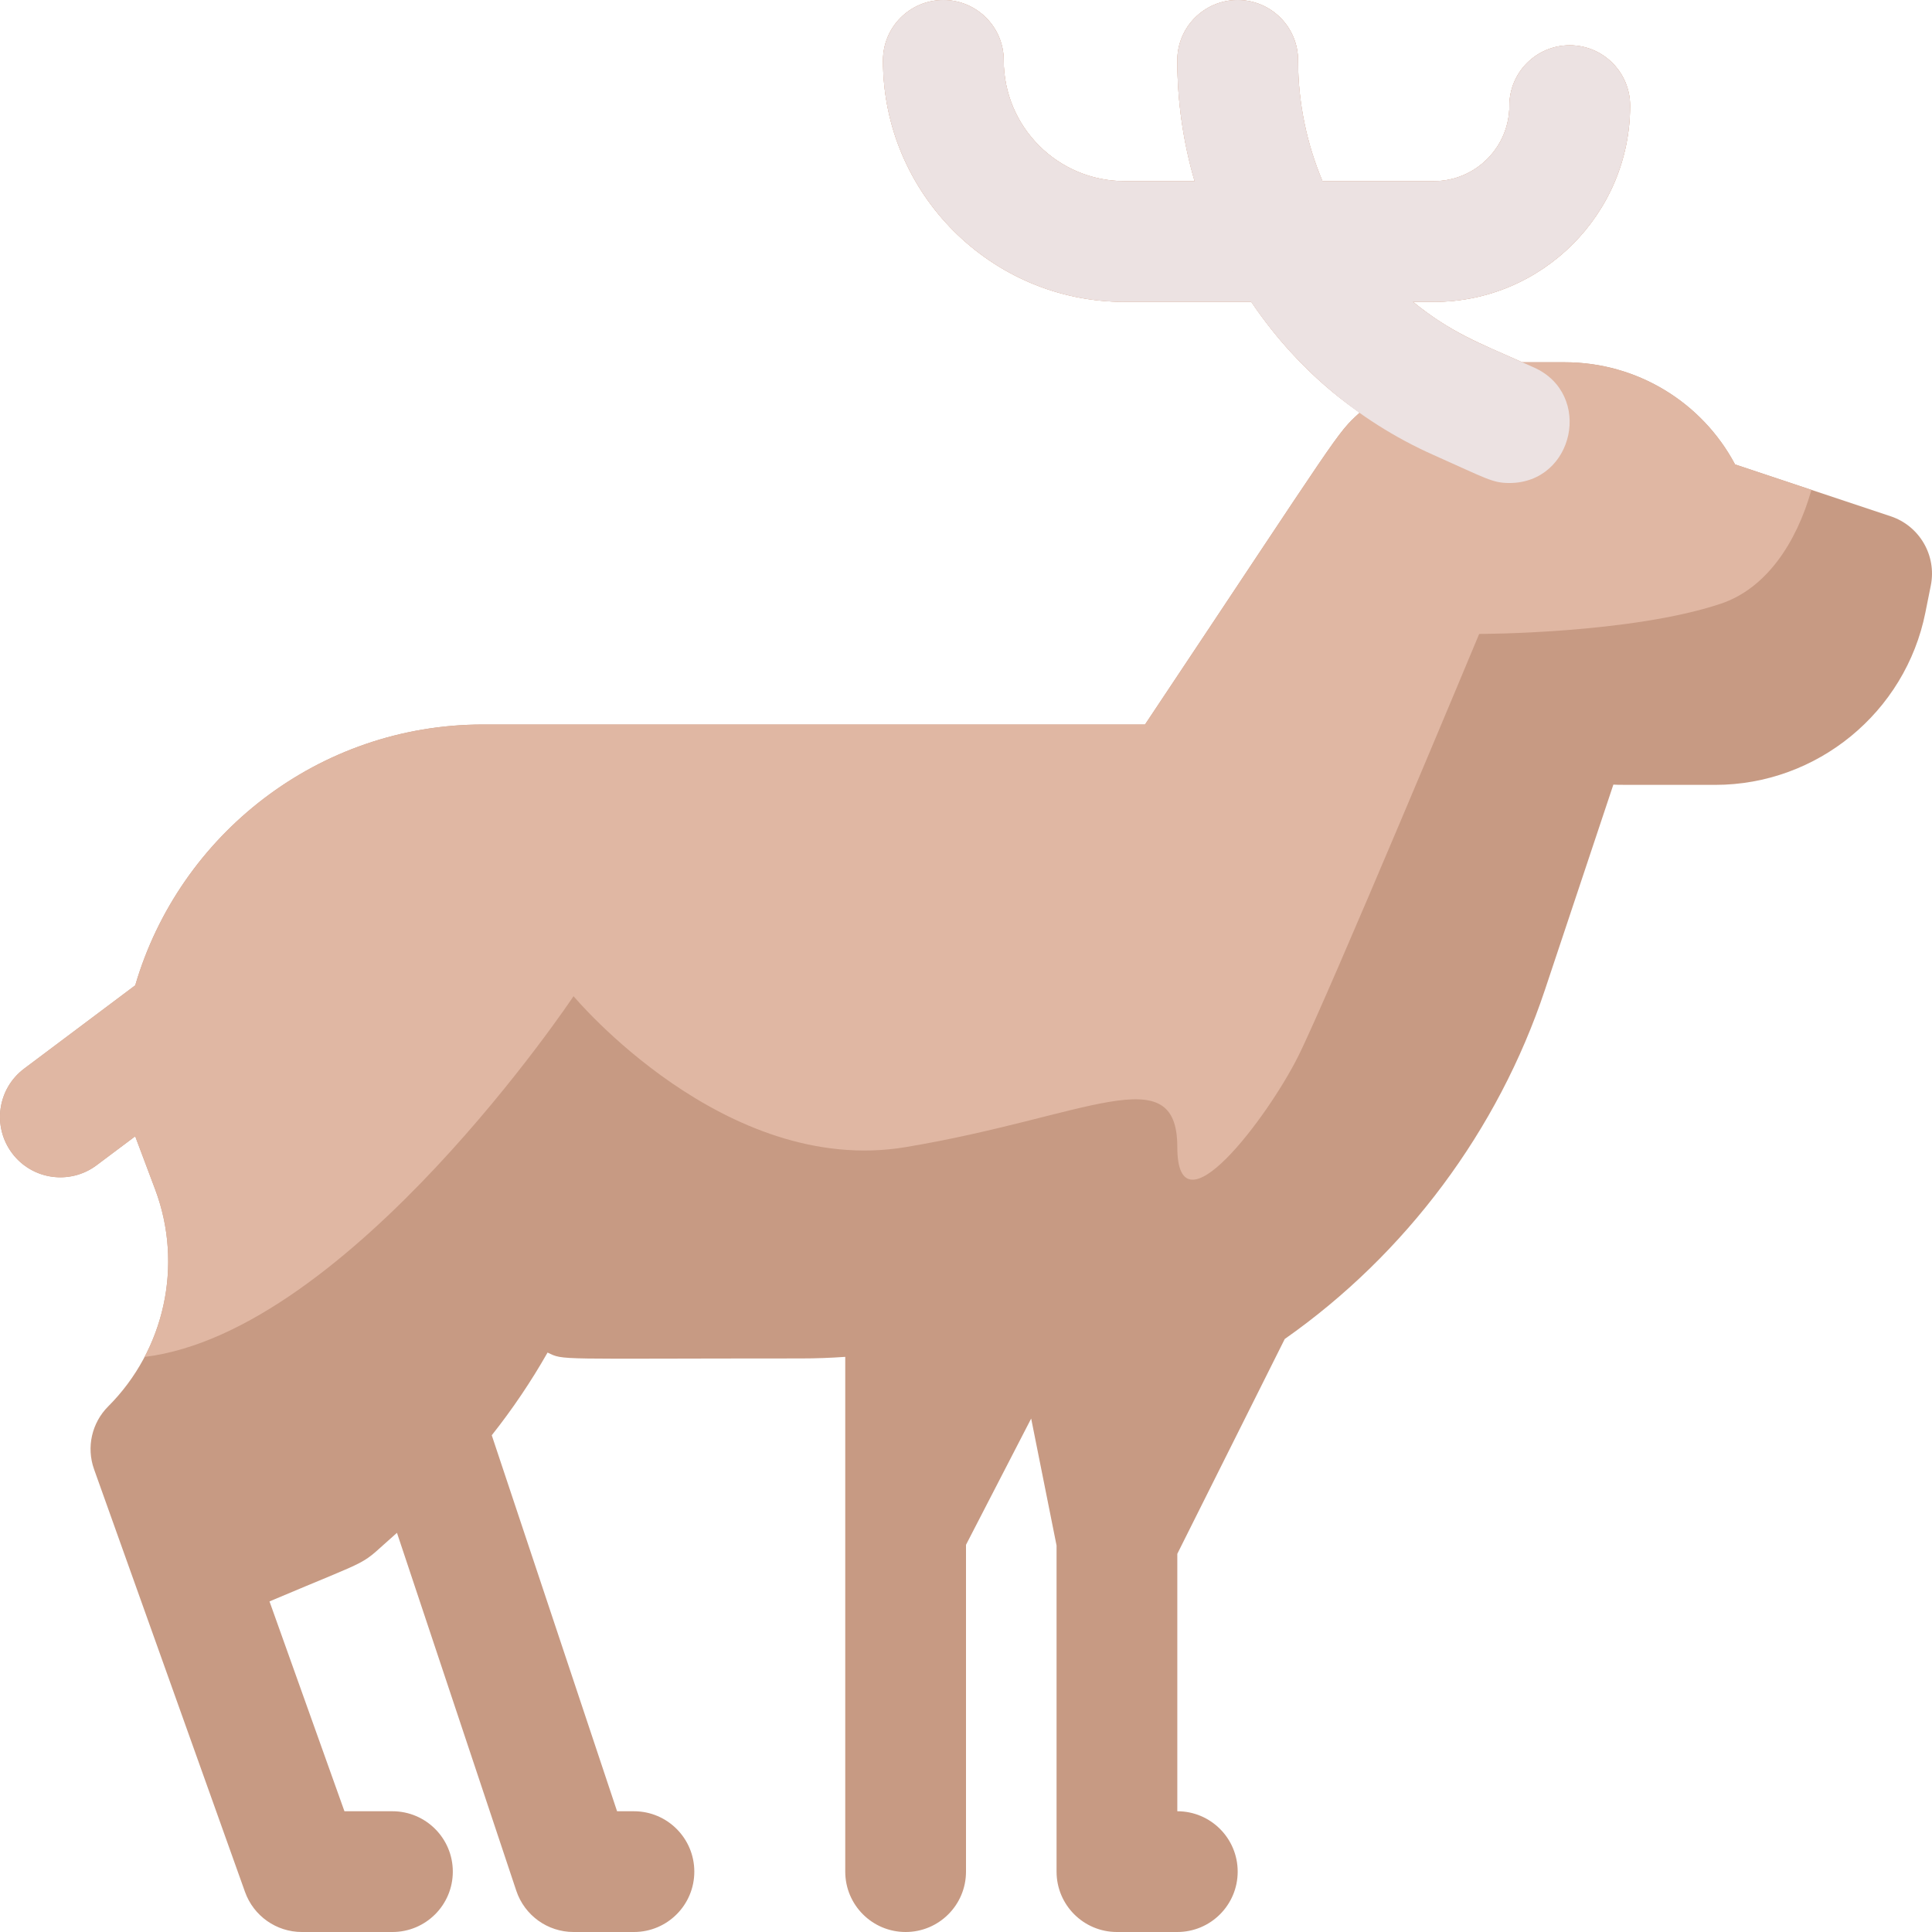 <svg id="Layer_1" enable-background="new 0 0 512.002 512.002" height="512" viewBox="0 0 512.002 512.002" width="512" xmlns="http://www.w3.org/2000/svg"><path d="m511.69 155.141-1.44 7.18c-5.29 26.47-28.72 45.68-55.71 45.68-26.412 0-25.057.024-26.98-.07l-18.14 54.4c-12.42 37.27-36.83 69.97-68.95 92.52l-28.47 56.93v68.22c8.84 0 16 7.16 16 16s-7.16 16-16 16h-16c-8.84 0-16-7.16-16-16v-86.42l-6.73-33.65-17.27 33.46v86.61c0 8.84-7.16 16-16 16s-16-7.16-16-16v-136.42c-3.92.28-7.85.42-11.78.42-65.663 0-62.651.574-67.11-1.56-4.35 7.65-9.29 14.98-14.79 21.92l33.21 99.64h4.47c8.84 0 16 7.16 16 16s-7.16 16-16 16h-16c-6.89 0-13-4.41-15.18-10.94l-31.62-94.85c-10.927 9.565-4.186 5.644-33.78 18.18l19.86 55.61h12.72c8.84 0 16 7.16 16 16s-7.16 16-16 16h-24c-6.76 0-12.79-4.25-15.07-10.62-35.546-99.54-25.832-72.342-40-112-2.08-5.82-.62-12.32 3.76-16.69 14.915-14.914 19.94-37.441 12.44-57.45l-5.3-14.11-10.23 7.67c-7.036 5.277-17.08 3.9-22.4-3.2-5.3-7.07-3.87-17.1 3.2-22.4l29.44-22.08c11.65-39.89 48.56-69.12 92.16-69.12h175.44c52.419-78.635 50.596-76.888 56.85-82.6.274-.269-14.998-9.101-28.68-29.4h-33.61c-35.29 0-64-28.71-64-64 0-8.84 7.16-16 16-16s16 7.16 16 16c0 17.65 14.35 32 32 32h18.58c-2.99-10.24-4.58-21-4.58-32 0-8.84 7.16-16 16-16s16 7.16 16 16c0 11.2 2.28 22.05 6.47 32h29.53c11.03 0 20-8.97 20-20 0-8.84 7.16-16 16-16s16 7.16 16 16c0 28.67-23.33 52-52 52h-5.53c9.946 8.089 17.534 10.937 28.93 16h11.3c19.13 0 36.35 10.59 45.11 27.07 25.485 8.499 15.979 5.33 41.25 13.75 7.65 2.55 12.21 10.41 10.63 18.32z" fill="#c79a83"/><path d="m480.05 129.821c-3.98 14.08-12 26.16-24.05 30.18-24 8-64 8-64 8s-40 96-48 112-32 48-32 24-24-8-72 0-88-40-88-40-59.29 88.94-113.68 95.6c7.09-13.5 8.32-29.66 2.81-44.36l-5.3-14.11-10.23 7.67c-7.036 5.277-17.08 3.9-22.4-3.2-5.3-7.07-3.87-17.1 3.2-22.4l29.44-22.08c11.65-39.89 48.56-69.12 92.16-69.12h175.44c52.419-78.635 50.596-76.888 56.85-82.6.274-.269-14.998-9.101-28.68-29.4h-33.61c-35.29 0-64-28.71-64-64 0-8.84 7.16-16 16-16s16 7.16 16 16c0 17.65 14.35 32 32 32h18.58c-2.99-10.24-4.58-21-4.58-32 0-8.84 7.16-16 16-16s16 7.16 16 16c0 11.2 2.28 22.05 6.47 32h29.53c11.03 0 20-8.97 20-20 0-8.84 7.16-16 16-16s16 7.16 16 16c0 28.67-23.33 52-52 52h-5.53c9.946 8.089 17.534 10.937 28.93 16h11.3c19.13 0 36.35 10.59 45.11 27.07z" fill="#e0b7a3"/><g fill="#ece2e2"><path d="m380 80.001h-82c-35.29 0-64-28.71-64-64 0-8.836 7.164-16 16-16s16 7.164 16 16c0 17.645 14.355 32 32 32h82c11.028 0 20-8.972 20-20 0-8.836 7.164-16 16-16s16 7.164 16 16c0 28.673-23.327 52-52 52z"/><path d="m399.992 128.005c-4.5 0-6.101-1.21-20.006-7.39-41.3-18.356-67.986-59.419-67.986-104.614 0-8.836 7.164-16 16-16s16 7.164 16 16c0 32.562 19.227 62.147 48.982 75.372l13.517 6.007c15.735 6.994 10.711 30.625-6.507 30.625z"/></g></svg>